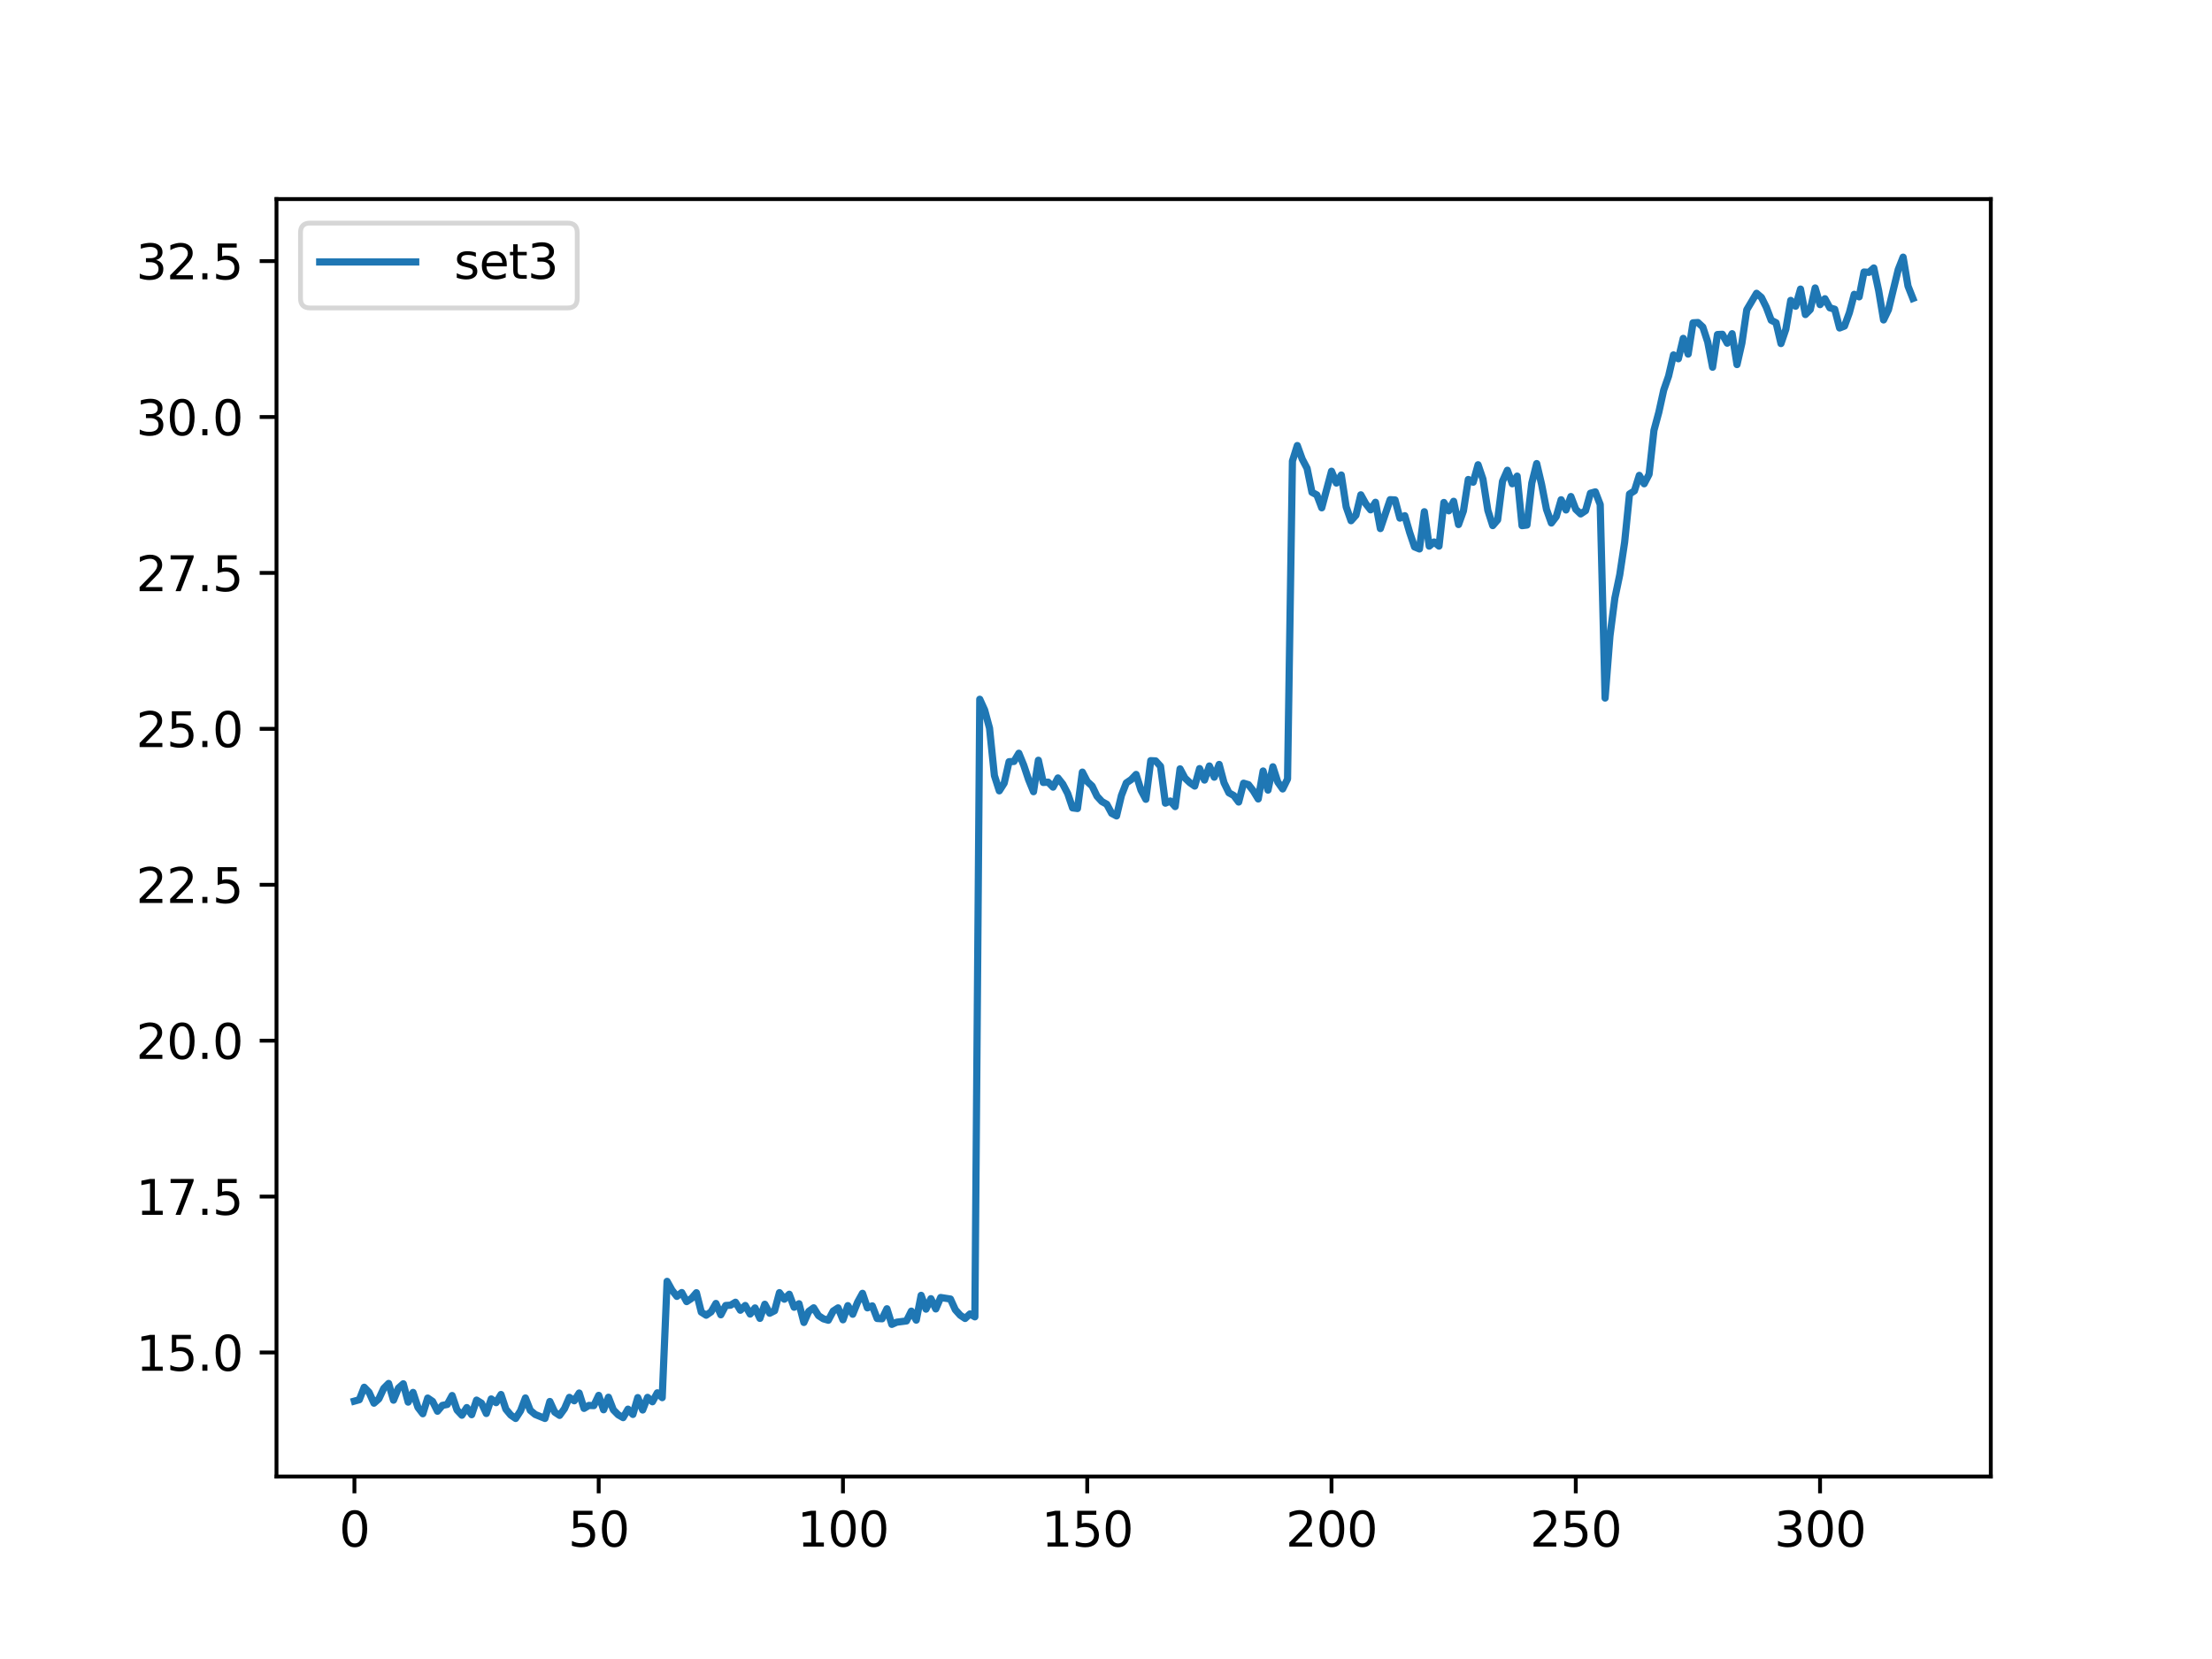 <?xml version="1.0" encoding="utf-8" standalone="no"?>
<!DOCTYPE svg PUBLIC "-//W3C//DTD SVG 1.1//EN"
  "http://www.w3.org/Graphics/SVG/1.1/DTD/svg11.dtd">
<svg xmlns:xlink="http://www.w3.org/1999/xlink" width="460.8pt" height="345.6pt" viewBox="0 0 460.8 345.6" xmlns="http://www.w3.org/2000/svg" version="1.1">
 <defs>
  <style type="text/css">*{stroke-linejoin: round; stroke-linecap: butt}</style>
 </defs>
 <g id="figure_1">
  <g id="patch_1">
   <path d="M 0 345.6 
L 460.8 345.6 
L 460.8 0 
L 0 0 
z
" style="fill: #ffffff"/>
  </g>
  <g id="axes_1">
   <g id="patch_2">
    <path d="M 57.6 307.584 
L 414.72 307.584 
L 414.72 41.472 
L 57.6 41.472 
z
" style="fill: #ffffff"/>
   </g>
   <g id="matplotlib.axis_1">
    <g id="xtick_1">
     <g id="line2d_1">
      <defs>
       <path id="m700f82b6f3" d="M 0 0 
L 0 3.5 
" style="stroke: #000000; stroke-width: 0.8"/>
      </defs>
      <g>
       <use xlink:href="#m700f82b6f3" x="73.833" y="307.584" style="stroke: #000000; stroke-width: 0.8"/>
      </g>
     </g>
     <g id="text_1">
      <!-- 0 -->
      <g transform="translate(70.651 322.182)scale(0.1 -0.1)">
       <defs>
        <path id="DejaVuSans-30" d="M 2034 4250 
Q 1547 4250 1301 3770 
Q 1056 3291 1056 2328 
Q 1056 1369 1301 889 
Q 1547 409 2034 409 
Q 2525 409 2770 889 
Q 3016 1369 3016 2328 
Q 3016 3291 2770 3770 
Q 2525 4250 2034 4250 
z
M 2034 4750 
Q 2819 4750 3233 4129 
Q 3647 3509 3647 2328 
Q 3647 1150 3233 529 
Q 2819 -91 2034 -91 
Q 1250 -91 836 529 
Q 422 1150 422 2328 
Q 422 3509 836 4129 
Q 1250 4750 2034 4750 
z
" transform="scale(0.016)"/>
       </defs>
       <use xlink:href="#DejaVuSans-30"/>
      </g>
     </g>
    </g>
    <g id="xtick_2">
     <g id="line2d_2">
      <g>
       <use xlink:href="#m700f82b6f3" x="124.719" y="307.584" style="stroke: #000000; stroke-width: 0.8"/>
      </g>
     </g>
     <g id="text_2">
      <!-- 50 -->
      <g transform="translate(118.357 322.182)scale(0.1 -0.1)">
       <defs>
        <path id="DejaVuSans-35" d="M 691 4666 
L 3169 4666 
L 3169 4134 
L 1269 4134 
L 1269 2991 
Q 1406 3038 1543 3061 
Q 1681 3084 1819 3084 
Q 2600 3084 3056 2656 
Q 3513 2228 3513 1497 
Q 3513 744 3044 326 
Q 2575 -91 1722 -91 
Q 1428 -91 1123 -41 
Q 819 9 494 109 
L 494 744 
Q 775 591 1075 516 
Q 1375 441 1709 441 
Q 2250 441 2565 725 
Q 2881 1009 2881 1497 
Q 2881 1984 2565 2268 
Q 2250 2553 1709 2553 
Q 1456 2553 1204 2497 
Q 953 2441 691 2322 
L 691 4666 
z
" transform="scale(0.016)"/>
       </defs>
       <use xlink:href="#DejaVuSans-35"/>
       <use xlink:href="#DejaVuSans-30" x="63.623"/>
      </g>
     </g>
    </g>
    <g id="xtick_3">
     <g id="line2d_3">
      <g>
       <use xlink:href="#m700f82b6f3" x="175.605" y="307.584" style="stroke: #000000; stroke-width: 0.8"/>
      </g>
     </g>
     <g id="text_3">
      <!-- 100 -->
      <g transform="translate(166.062 322.182)scale(0.1 -0.1)">
       <defs>
        <path id="DejaVuSans-31" d="M 794 531 
L 1825 531 
L 1825 4091 
L 703 3866 
L 703 4441 
L 1819 4666 
L 2450 4666 
L 2450 531 
L 3481 531 
L 3481 0 
L 794 0 
L 794 531 
z
" transform="scale(0.016)"/>
       </defs>
       <use xlink:href="#DejaVuSans-31"/>
       <use xlink:href="#DejaVuSans-30" x="63.623"/>
       <use xlink:href="#DejaVuSans-30" x="127.246"/>
      </g>
     </g>
    </g>
    <g id="xtick_4">
     <g id="line2d_4">
      <g>
       <use xlink:href="#m700f82b6f3" x="226.492" y="307.584" style="stroke: #000000; stroke-width: 0.8"/>
      </g>
     </g>
     <g id="text_4">
      <!-- 150 -->
      <g transform="translate(216.948 322.182)scale(0.1 -0.1)">
       <use xlink:href="#DejaVuSans-31"/>
       <use xlink:href="#DejaVuSans-35" x="63.623"/>
       <use xlink:href="#DejaVuSans-30" x="127.246"/>
      </g>
     </g>
    </g>
    <g id="xtick_5">
     <g id="line2d_5">
      <g>
       <use xlink:href="#m700f82b6f3" x="277.378" y="307.584" style="stroke: #000000; stroke-width: 0.8"/>
      </g>
     </g>
     <g id="text_5">
      <!-- 200 -->
      <g transform="translate(267.834 322.182)scale(0.1 -0.1)">
       <defs>
        <path id="DejaVuSans-32" d="M 1228 531 
L 3431 531 
L 3431 0 
L 469 0 
L 469 531 
Q 828 903 1448 1529 
Q 2069 2156 2228 2338 
Q 2531 2678 2651 2914 
Q 2772 3150 2772 3378 
Q 2772 3750 2511 3984 
Q 2250 4219 1831 4219 
Q 1534 4219 1204 4116 
Q 875 4013 500 3803 
L 500 4441 
Q 881 4594 1212 4672 
Q 1544 4750 1819 4750 
Q 2544 4750 2975 4387 
Q 3406 4025 3406 3419 
Q 3406 3131 3298 2873 
Q 3191 2616 2906 2266 
Q 2828 2175 2409 1742 
Q 1991 1309 1228 531 
z
" transform="scale(0.016)"/>
       </defs>
       <use xlink:href="#DejaVuSans-32"/>
       <use xlink:href="#DejaVuSans-30" x="63.623"/>
       <use xlink:href="#DejaVuSans-30" x="127.246"/>
      </g>
     </g>
    </g>
    <g id="xtick_6">
     <g id="line2d_6">
      <g>
       <use xlink:href="#m700f82b6f3" x="328.264" y="307.584" style="stroke: #000000; stroke-width: 0.8"/>
      </g>
     </g>
     <g id="text_6">
      <!-- 250 -->
      <g transform="translate(318.72 322.182)scale(0.1 -0.1)">
       <use xlink:href="#DejaVuSans-32"/>
       <use xlink:href="#DejaVuSans-35" x="63.623"/>
       <use xlink:href="#DejaVuSans-30" x="127.246"/>
      </g>
     </g>
    </g>
    <g id="xtick_7">
     <g id="line2d_7">
      <g>
       <use xlink:href="#m700f82b6f3" x="379.15" y="307.584" style="stroke: #000000; stroke-width: 0.8"/>
      </g>
     </g>
     <g id="text_7">
      <!-- 300 -->
      <g transform="translate(369.607 322.182)scale(0.1 -0.1)">
       <defs>
        <path id="DejaVuSans-33" d="M 2597 2516 
Q 3050 2419 3304 2112 
Q 3559 1806 3559 1356 
Q 3559 666 3084 287 
Q 2609 -91 1734 -91 
Q 1441 -91 1130 -33 
Q 819 25 488 141 
L 488 750 
Q 750 597 1062 519 
Q 1375 441 1716 441 
Q 2309 441 2620 675 
Q 2931 909 2931 1356 
Q 2931 1769 2642 2001 
Q 2353 2234 1838 2234 
L 1294 2234 
L 1294 2753 
L 1863 2753 
Q 2328 2753 2575 2939 
Q 2822 3125 2822 3475 
Q 2822 3834 2567 4026 
Q 2313 4219 1838 4219 
Q 1578 4219 1281 4162 
Q 984 4106 628 3988 
L 628 4550 
Q 988 4650 1302 4700 
Q 1616 4750 1894 4750 
Q 2613 4750 3031 4423 
Q 3450 4097 3450 3541 
Q 3450 3153 3228 2886 
Q 3006 2619 2597 2516 
z
" transform="scale(0.016)"/>
       </defs>
       <use xlink:href="#DejaVuSans-33"/>
       <use xlink:href="#DejaVuSans-30" x="63.623"/>
       <use xlink:href="#DejaVuSans-30" x="127.246"/>
      </g>
     </g>
    </g>
   </g>
   <g id="matplotlib.axis_2">
    <g id="ytick_1">
     <g id="line2d_8">
      <defs>
       <path id="m3b145def1f" d="M 0 0 
L -3.5 0 
" style="stroke: #000000; stroke-width: 0.8"/>
      </defs>
      <g>
       <use xlink:href="#m3b145def1f" x="57.6" y="281.748" style="stroke: #000000; stroke-width: 0.8"/>
      </g>
     </g>
     <g id="text_8">
      <!-- 15.0 -->
      <g transform="translate(28.334 285.548)scale(0.1 -0.1)">
       <defs>
        <path id="DejaVuSans-2e" d="M 684 794 
L 1344 794 
L 1344 0 
L 684 0 
L 684 794 
z
" transform="scale(0.016)"/>
       </defs>
       <use xlink:href="#DejaVuSans-31"/>
       <use xlink:href="#DejaVuSans-35" x="63.623"/>
       <use xlink:href="#DejaVuSans-2e" x="127.246"/>
       <use xlink:href="#DejaVuSans-30" x="159.033"/>
      </g>
     </g>
    </g>
    <g id="ytick_2">
     <g id="line2d_9">
      <g>
       <use xlink:href="#m3b145def1f" x="57.6" y="249.269" style="stroke: #000000; stroke-width: 0.8"/>
      </g>
     </g>
     <g id="text_9">
      <!-- 17.5 -->
      <g transform="translate(28.334 253.068)scale(0.1 -0.1)">
       <defs>
        <path id="DejaVuSans-37" d="M 525 4666 
L 3525 4666 
L 3525 4397 
L 1831 0 
L 1172 0 
L 2766 4134 
L 525 4134 
L 525 4666 
z
" transform="scale(0.016)"/>
       </defs>
       <use xlink:href="#DejaVuSans-31"/>
       <use xlink:href="#DejaVuSans-37" x="63.623"/>
       <use xlink:href="#DejaVuSans-2e" x="127.246"/>
       <use xlink:href="#DejaVuSans-35" x="159.033"/>
      </g>
     </g>
    </g>
    <g id="ytick_3">
     <g id="line2d_10">
      <g>
       <use xlink:href="#m3b145def1f" x="57.6" y="216.789" style="stroke: #000000; stroke-width: 0.8"/>
      </g>
     </g>
     <g id="text_10">
      <!-- 20.0 -->
      <g transform="translate(28.334 220.588)scale(0.1 -0.1)">
       <use xlink:href="#DejaVuSans-32"/>
       <use xlink:href="#DejaVuSans-30" x="63.623"/>
       <use xlink:href="#DejaVuSans-2e" x="127.246"/>
       <use xlink:href="#DejaVuSans-30" x="159.033"/>
      </g>
     </g>
    </g>
    <g id="ytick_4">
     <g id="line2d_11">
      <g>
       <use xlink:href="#m3b145def1f" x="57.6" y="184.31" style="stroke: #000000; stroke-width: 0.8"/>
      </g>
     </g>
     <g id="text_11">
      <!-- 22.5 -->
      <g transform="translate(28.334 188.109)scale(0.1 -0.1)">
       <use xlink:href="#DejaVuSans-32"/>
       <use xlink:href="#DejaVuSans-32" x="63.623"/>
       <use xlink:href="#DejaVuSans-2e" x="127.246"/>
       <use xlink:href="#DejaVuSans-35" x="159.033"/>
      </g>
     </g>
    </g>
    <g id="ytick_5">
     <g id="line2d_12">
      <g>
       <use xlink:href="#m3b145def1f" x="57.6" y="151.83" style="stroke: #000000; stroke-width: 0.8"/>
      </g>
     </g>
     <g id="text_12">
      <!-- 25.0 -->
      <g transform="translate(28.334 155.629)scale(0.1 -0.1)">
       <use xlink:href="#DejaVuSans-32"/>
       <use xlink:href="#DejaVuSans-35" x="63.623"/>
       <use xlink:href="#DejaVuSans-2e" x="127.246"/>
       <use xlink:href="#DejaVuSans-30" x="159.033"/>
      </g>
     </g>
    </g>
    <g id="ytick_6">
     <g id="line2d_13">
      <g>
       <use xlink:href="#m3b145def1f" x="57.6" y="119.35" style="stroke: #000000; stroke-width: 0.8"/>
      </g>
     </g>
     <g id="text_13">
      <!-- 27.5 -->
      <g transform="translate(28.334 123.15)scale(0.1 -0.1)">
       <use xlink:href="#DejaVuSans-32"/>
       <use xlink:href="#DejaVuSans-37" x="63.623"/>
       <use xlink:href="#DejaVuSans-2e" x="127.246"/>
       <use xlink:href="#DejaVuSans-35" x="159.033"/>
      </g>
     </g>
    </g>
    <g id="ytick_7">
     <g id="line2d_14">
      <g>
       <use xlink:href="#m3b145def1f" x="57.6" y="86.871" style="stroke: #000000; stroke-width: 0.8"/>
      </g>
     </g>
     <g id="text_14">
      <!-- 30.0 -->
      <g transform="translate(28.334 90.67)scale(0.1 -0.1)">
       <use xlink:href="#DejaVuSans-33"/>
       <use xlink:href="#DejaVuSans-30" x="63.623"/>
       <use xlink:href="#DejaVuSans-2e" x="127.246"/>
       <use xlink:href="#DejaVuSans-30" x="159.033"/>
      </g>
     </g>
    </g>
    <g id="ytick_8">
     <g id="line2d_15">
      <g>
       <use xlink:href="#m3b145def1f" x="57.6" y="54.391" style="stroke: #000000; stroke-width: 0.8"/>
      </g>
     </g>
     <g id="text_15">
      <!-- 32.5 -->
      <g transform="translate(28.334 58.19)scale(0.1 -0.1)">
       <use xlink:href="#DejaVuSans-33"/>
       <use xlink:href="#DejaVuSans-32" x="63.623"/>
       <use xlink:href="#DejaVuSans-2e" x="127.246"/>
       <use xlink:href="#DejaVuSans-35" x="159.033"/>
      </g>
     </g>
    </g>
   </g>
   <g id="line2d_16">
    <path d="M 73.833 291.875 
L 74.85 291.589 
L 75.868 288.991 
L 76.886 290.046 
L 77.904 292.307 
L 78.921 291.411 
L 79.939 289.225 
L 80.957 288.197 
L 81.975 291.681 
L 82.992 289.179 
L 84.01 288.27 
L 85.028 292.086 
L 86.045 290.068 
L 87.063 293.179 
L 88.081 294.508 
L 89.099 291.241 
L 90.116 291.939 
L 91.134 293.985 
L 92.152 292.772 
L 93.17 292.573 
L 94.187 290.715 
L 95.205 293.732 
L 96.223 294.815 
L 97.24 293.224 
L 98.258 294.707 
L 99.276 291.669 
L 100.294 292.299 
L 101.311 294.455 
L 102.329 291.426 
L 103.347 292.196 
L 104.365 290.5 
L 105.382 293.565 
L 106.4 294.783 
L 107.418 295.488 
L 108.435 293.907 
L 109.453 291.222 
L 110.471 293.811 
L 111.489 294.659 
L 113.524 295.487 
L 114.542 291.955 
L 115.559 294.176 
L 116.577 294.853 
L 117.595 293.447 
L 118.613 291.096 
L 119.63 291.812 
L 120.648 290.195 
L 121.666 293.391 
L 122.684 292.774 
L 123.701 292.818 
L 124.719 290.683 
L 125.737 293.68 
L 126.754 291.071 
L 127.772 293.702 
L 128.79 294.733 
L 129.808 295.316 
L 130.825 293.551 
L 131.843 294.652 
L 132.861 291.147 
L 133.879 293.724 
L 134.896 291.097 
L 135.914 292.012 
L 136.932 290.153 
L 137.949 291.154 
L 138.967 266.93 
L 139.985 268.763 
L 141.003 270.06 
L 142.02 269.259 
L 143.038 271.146 
L 144.056 270.481 
L 145.074 269.298 
L 146.091 273.336 
L 147.109 273.984 
L 148.127 273.289 
L 149.144 271.533 
L 150.162 273.896 
L 151.18 271.955 
L 152.198 271.891 
L 153.215 271.28 
L 154.233 272.946 
L 155.251 271.956 
L 156.269 273.743 
L 157.286 272.465 
L 158.304 274.645 
L 159.322 271.701 
L 160.339 273.567 
L 161.357 273.053 
L 162.375 269.281 
L 163.393 270.649 
L 164.41 269.615 
L 165.428 272.321 
L 166.446 271.594 
L 167.464 275.492 
L 168.481 273.181 
L 169.499 272.441 
L 170.517 274.075 
L 171.534 274.738 
L 172.552 275.031 
L 173.57 273.121 
L 174.588 272.452 
L 175.605 274.936 
L 176.623 271.987 
L 177.641 273.783 
L 178.658 271.257 
L 179.676 269.422 
L 180.694 272.449 
L 181.712 272.037 
L 182.729 274.666 
L 183.747 274.728 
L 184.765 272.639 
L 185.783 275.894 
L 186.8 275.437 
L 188.836 275.177 
L 189.853 273.134 
L 190.871 275.007 
L 191.889 269.845 
L 192.907 272.718 
L 193.924 270.542 
L 194.942 272.675 
L 195.96 270.293 
L 197.995 270.611 
L 199.013 272.849 
L 200.031 273.981 
L 201.048 274.662 
L 202.066 273.717 
L 203.084 274.322 
L 204.102 145.669 
L 205.119 147.913 
L 206.137 151.682 
L 207.155 161.572 
L 208.173 164.745 
L 209.19 163.148 
L 210.208 158.674 
L 211.226 158.626 
L 212.243 156.912 
L 213.261 159.398 
L 214.279 162.431 
L 215.297 164.925 
L 216.314 158.371 
L 217.332 163.003 
L 218.35 162.938 
L 219.368 163.975 
L 220.385 162.064 
L 221.403 163.351 
L 222.421 165.308 
L 223.438 168.299 
L 224.456 168.43 
L 225.474 160.843 
L 226.492 162.806 
L 227.509 163.748 
L 228.527 165.87 
L 229.545 166.979 
L 230.563 167.543 
L 231.58 169.434 
L 232.598 169.973 
L 233.616 165.699 
L 234.633 163.095 
L 235.651 162.399 
L 236.669 161.331 
L 237.687 164.595 
L 238.704 166.509 
L 239.722 158.458 
L 240.74 158.511 
L 241.757 159.634 
L 242.775 167.315 
L 243.793 166.867 
L 244.811 168.026 
L 245.828 160.17 
L 246.846 162.081 
L 247.864 163.038 
L 248.882 163.754 
L 249.899 160.112 
L 250.917 162.501 
L 251.935 159.566 
L 252.952 161.902 
L 253.97 159.243 
L 254.988 163.063 
L 256.006 165.156 
L 257.023 165.724 
L 258.041 167.078 
L 259.059 163.154 
L 260.077 163.459 
L 261.094 164.765 
L 262.112 166.437 
L 263.13 160.614 
L 264.147 164.595 
L 265.165 159.736 
L 266.183 162.913 
L 267.201 164.35 
L 268.218 162.277 
L 269.236 96.049 
L 270.254 92.814 
L 271.272 95.629 
L 272.289 97.566 
L 273.307 102.557 
L 274.325 103.1 
L 275.342 105.787 
L 277.378 98.165 
L 278.396 100.63 
L 279.413 98.954 
L 280.431 105.583 
L 281.449 108.477 
L 282.467 107.329 
L 283.484 103.08 
L 284.502 104.92 
L 285.52 106.21 
L 286.537 104.634 
L 287.555 110.111 
L 289.591 104.094 
L 290.608 104.143 
L 291.626 107.938 
L 292.644 107.432 
L 293.662 110.928 
L 294.679 113.935 
L 295.697 114.357 
L 296.715 106.601 
L 297.732 113.771 
L 298.75 112.906 
L 299.768 113.766 
L 300.786 104.673 
L 301.803 106.413 
L 302.821 104.427 
L 303.839 109.274 
L 304.856 106.444 
L 305.874 99.884 
L 306.892 100.451 
L 307.91 96.815 
L 308.927 99.807 
L 309.945 106.319 
L 310.963 109.495 
L 311.981 108.304 
L 312.998 100.266 
L 314.016 97.964 
L 315.034 100.777 
L 316.051 99.183 
L 317.069 109.508 
L 318.087 109.379 
L 319.105 100.623 
L 320.122 96.572 
L 321.14 100.894 
L 322.158 106.097 
L 323.176 108.949 
L 324.193 107.625 
L 325.211 104.107 
L 326.229 106.237 
L 327.246 103.437 
L 328.264 106.104 
L 329.282 107.062 
L 330.3 106.385 
L 331.317 102.749 
L 332.335 102.462 
L 333.353 105.102 
L 334.371 145.42 
L 335.388 132.456 
L 336.406 124.595 
L 337.424 119.734 
L 338.441 112.947 
L 339.459 102.909 
L 340.477 102.255 
L 341.495 99.028 
L 342.512 100.78 
L 343.53 98.81 
L 344.548 89.661 
L 345.566 85.869 
L 346.583 81.261 
L 347.601 78.33 
L 348.619 73.937 
L 349.636 74.737 
L 350.654 70.487 
L 351.672 73.766 
L 352.69 67.249 
L 353.707 67.187 
L 354.725 68.129 
L 355.743 71.228 
L 356.761 76.5 
L 357.778 69.69 
L 358.796 69.634 
L 359.814 71.49 
L 360.831 69.515 
L 361.849 75.949 
L 362.867 71.489 
L 363.885 64.532 
L 365.92 61.098 
L 366.938 61.957 
L 367.955 64.01 
L 368.973 66.715 
L 369.991 67.236 
L 371.009 71.571 
L 372.026 68.573 
L 373.044 62.58 
L 374.062 63.791 
L 375.08 60.224 
L 376.097 65.527 
L 377.115 64.487 
L 378.133 59.987 
L 379.15 63.461 
L 380.168 62.232 
L 381.186 64.124 
L 382.204 64.419 
L 383.221 68.322 
L 384.239 67.927 
L 385.257 65.15 
L 386.275 61.312 
L 387.292 61.838 
L 388.31 56.666 
L 389.328 56.743 
L 390.345 55.822 
L 391.363 60.558 
L 392.381 66.648 
L 393.399 64.517 
L 395.434 56.157 
L 396.452 53.568 
L 397.47 59.592 
L 398.487 62.17 
L 398.487 62.17 
" clip-path="url(#paaa2d43176)" style="fill: none; stroke: #1f77b4; stroke-width: 1.5; stroke-linecap: square"/>
   </g>
   <g id="patch_3">
    <path d="M 57.6 307.584 
L 57.6 41.472 
" style="fill: none; stroke: #000000; stroke-width: 0.8; stroke-linejoin: miter; stroke-linecap: square"/>
   </g>
   <g id="patch_4">
    <path d="M 414.72 307.584 
L 414.72 41.472 
" style="fill: none; stroke: #000000; stroke-width: 0.8; stroke-linejoin: miter; stroke-linecap: square"/>
   </g>
   <g id="patch_5">
    <path d="M 57.6 307.584 
L 414.72 307.584 
" style="fill: none; stroke: #000000; stroke-width: 0.8; stroke-linejoin: miter; stroke-linecap: square"/>
   </g>
   <g id="patch_6">
    <path d="M 57.6 41.472 
L 414.72 41.472 
" style="fill: none; stroke: #000000; stroke-width: 0.8; stroke-linejoin: miter; stroke-linecap: square"/>
   </g>
   <g id="legend_1">
    <g id="patch_7">
     <path d="M 64.6 64.15 
L 118.245 64.15 
Q 120.245 64.15 120.245 62.15 
L 120.245 48.472 
Q 120.245 46.472 118.245 46.472 
L 64.6 46.472 
Q 62.6 46.472 62.6 48.472 
L 62.6 62.15 
Q 62.6 64.15 64.6 64.15 
z
" style="fill: #ffffff; opacity: 0.8; stroke: #cccccc; stroke-linejoin: miter"/>
    </g>
    <g id="line2d_17">
     <path d="M 66.6 54.57 
L 76.6 54.57 
L 86.6 54.57 
" style="fill: none; stroke: #1f77b4; stroke-width: 1.5; stroke-linecap: square"/>
    </g>
    <g id="text_16">
     <!-- set3 -->
     <g transform="translate(94.6 58.07)scale(0.1 -0.1)">
      <defs>
       <path id="DejaVuSans-73" d="M 2834 3397 
L 2834 2853 
Q 2591 2978 2328 3040 
Q 2066 3103 1784 3103 
Q 1356 3103 1142 2972 
Q 928 2841 928 2578 
Q 928 2378 1081 2264 
Q 1234 2150 1697 2047 
L 1894 2003 
Q 2506 1872 2764 1633 
Q 3022 1394 3022 966 
Q 3022 478 2636 193 
Q 2250 -91 1575 -91 
Q 1294 -91 989 -36 
Q 684 19 347 128 
L 347 722 
Q 666 556 975 473 
Q 1284 391 1588 391 
Q 1994 391 2212 530 
Q 2431 669 2431 922 
Q 2431 1156 2273 1281 
Q 2116 1406 1581 1522 
L 1381 1569 
Q 847 1681 609 1914 
Q 372 2147 372 2553 
Q 372 3047 722 3315 
Q 1072 3584 1716 3584 
Q 2034 3584 2315 3537 
Q 2597 3491 2834 3397 
z
" transform="scale(0.016)"/>
       <path id="DejaVuSans-65" d="M 3597 1894 
L 3597 1613 
L 953 1613 
Q 991 1019 1311 708 
Q 1631 397 2203 397 
Q 2534 397 2845 478 
Q 3156 559 3463 722 
L 3463 178 
Q 3153 47 2828 -22 
Q 2503 -91 2169 -91 
Q 1331 -91 842 396 
Q 353 884 353 1716 
Q 353 2575 817 3079 
Q 1281 3584 2069 3584 
Q 2775 3584 3186 3129 
Q 3597 2675 3597 1894 
z
M 3022 2063 
Q 3016 2534 2758 2815 
Q 2500 3097 2075 3097 
Q 1594 3097 1305 2825 
Q 1016 2553 972 2059 
L 3022 2063 
z
" transform="scale(0.016)"/>
       <path id="DejaVuSans-74" d="M 1172 4494 
L 1172 3500 
L 2356 3500 
L 2356 3053 
L 1172 3053 
L 1172 1153 
Q 1172 725 1289 603 
Q 1406 481 1766 481 
L 2356 481 
L 2356 0 
L 1766 0 
Q 1100 0 847 248 
Q 594 497 594 1153 
L 594 3053 
L 172 3053 
L 172 3500 
L 594 3500 
L 594 4494 
L 1172 4494 
z
" transform="scale(0.016)"/>
      </defs>
      <use xlink:href="#DejaVuSans-73"/>
      <use xlink:href="#DejaVuSans-65" x="52.1"/>
      <use xlink:href="#DejaVuSans-74" x="113.623"/>
      <use xlink:href="#DejaVuSans-33" x="152.832"/>
     </g>
    </g>
   </g>
  </g>
 </g>
 <defs>
  <clipPath id="paaa2d43176">
   <rect x="57.6" y="41.472" width="357.12" height="266.112"/>
  </clipPath>
 </defs>
</svg>
